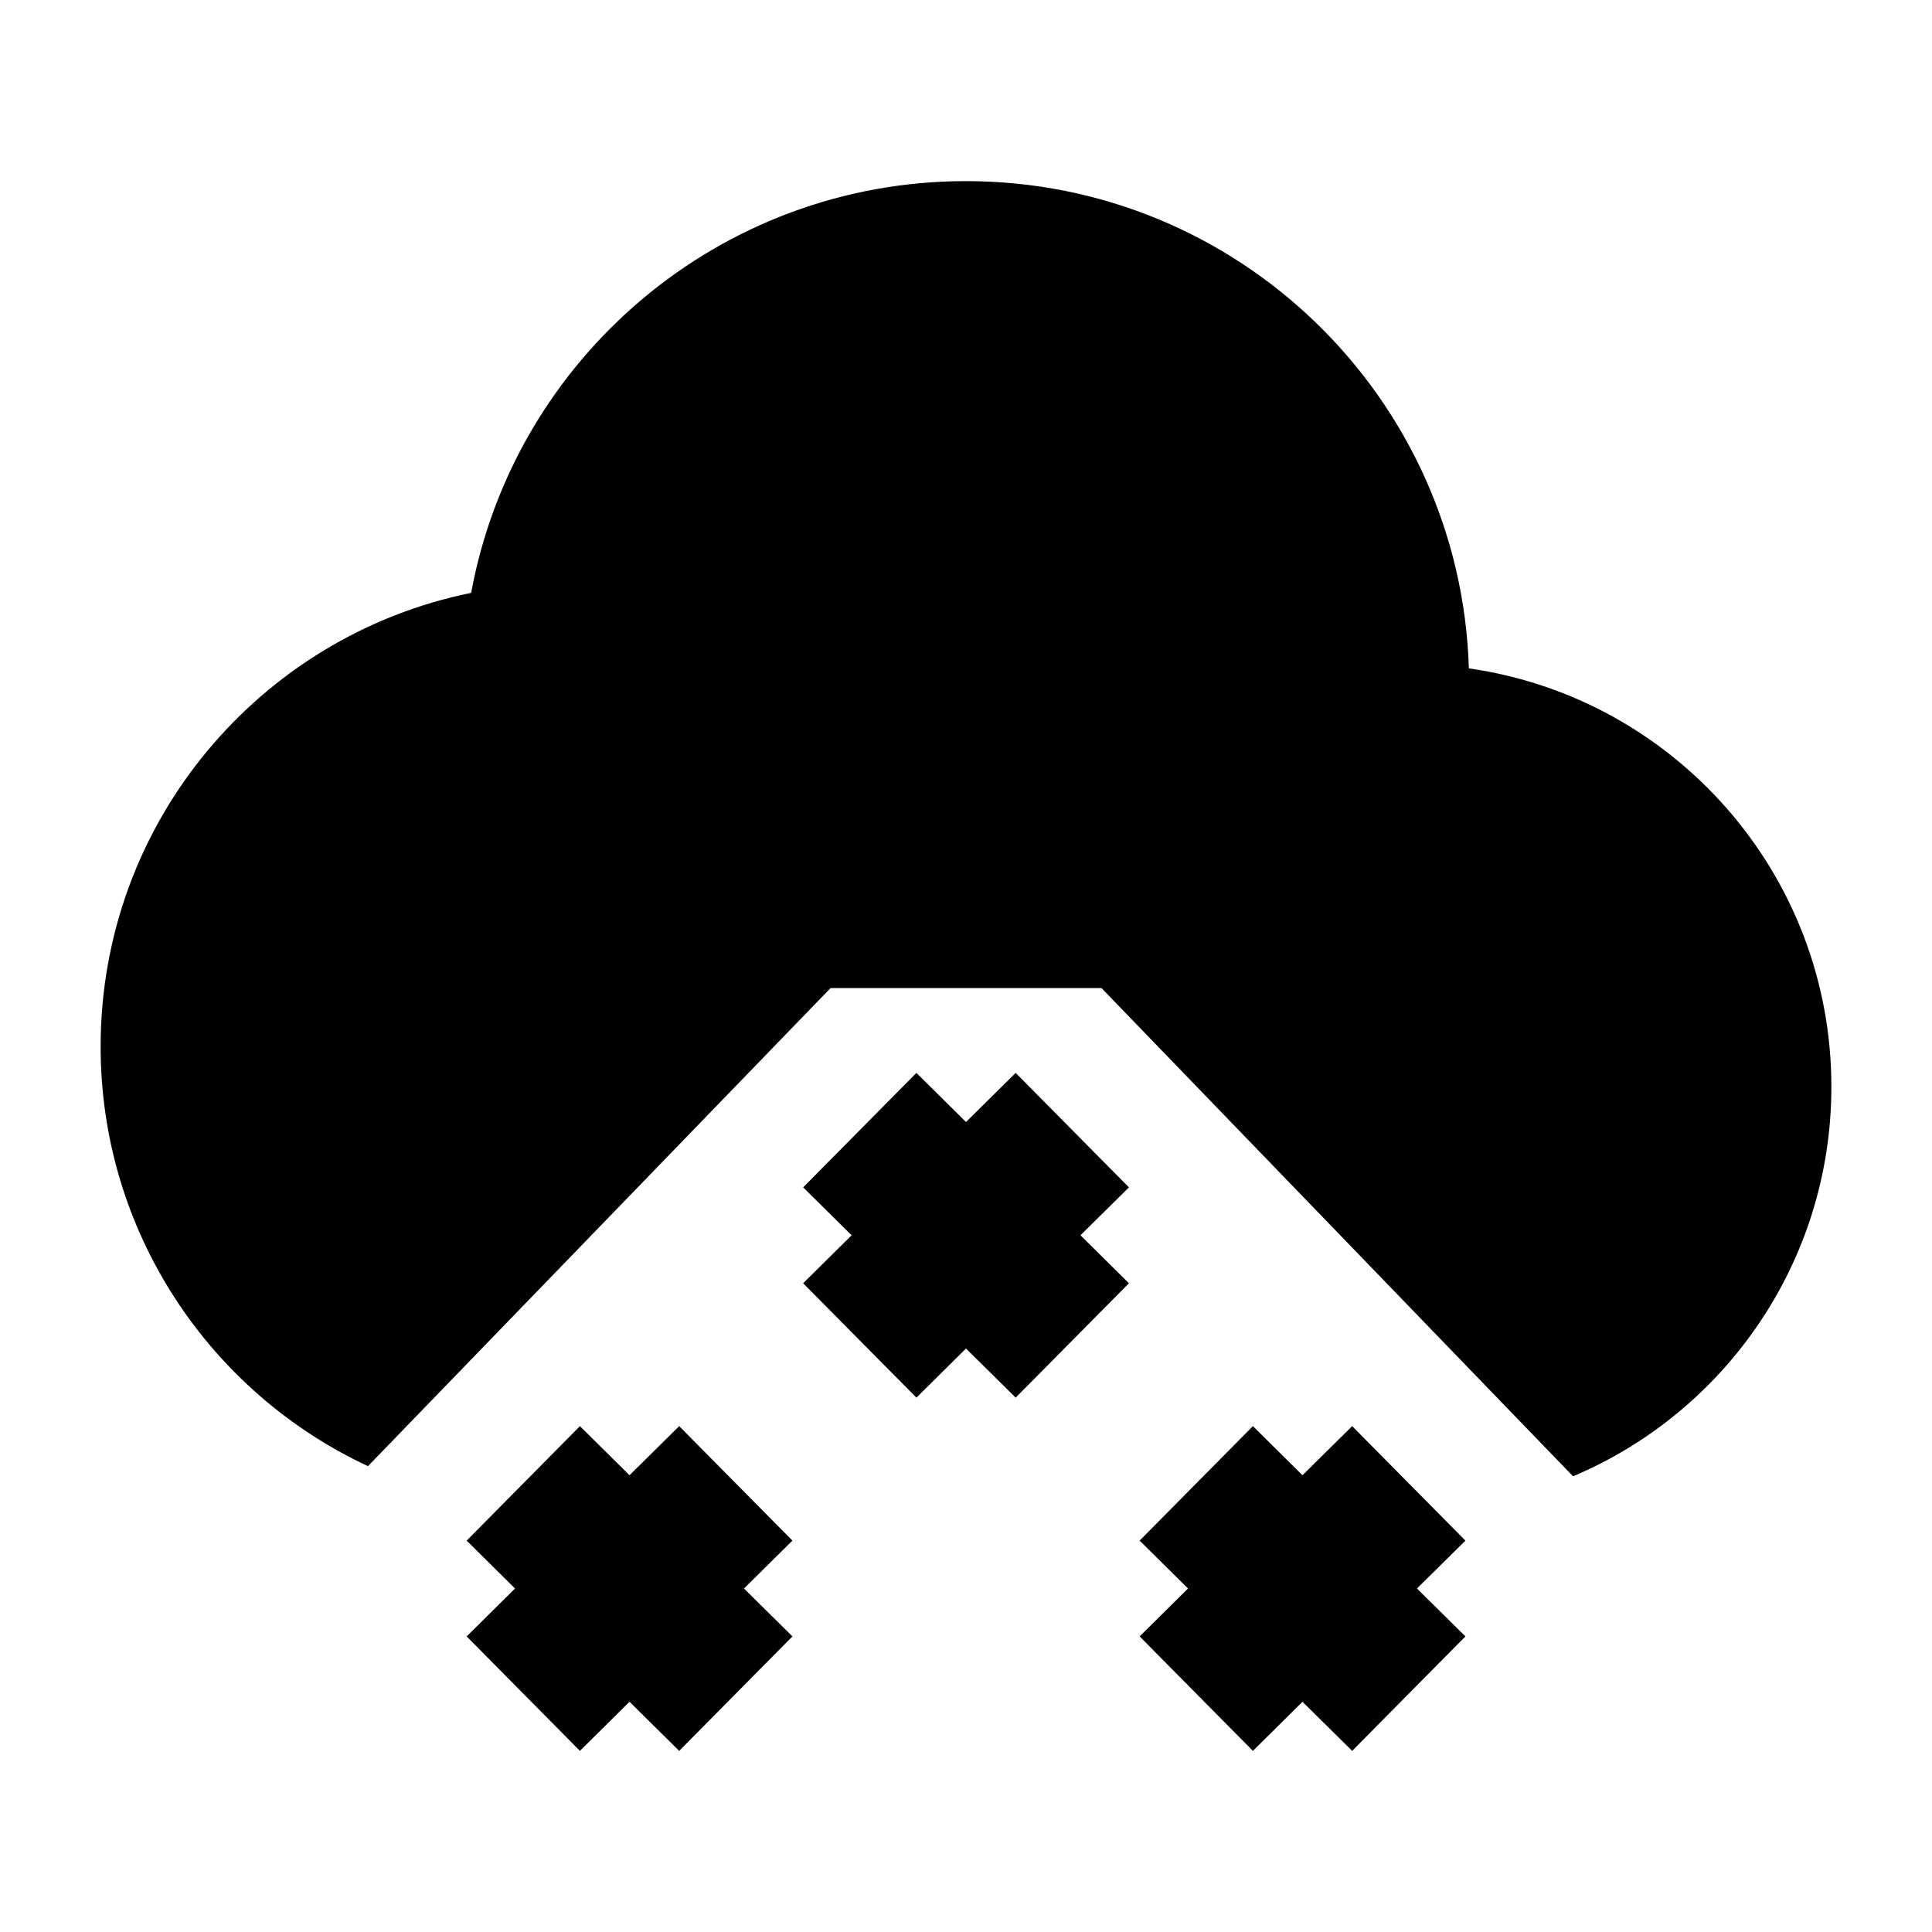 <svg width="24" height="24" viewBox="0 0 24 24" xmlns="http://www.w3.org/2000/svg">
    <path d="M5.853 7.365C3.227 7.897 1.25 10.217 1.25 13C1.25 15.308 2.609 17.298 4.571 18.213L10.318 12.274H13.683L19.541 18.339C21.427 17.543 22.75 15.676 22.75 13.5C22.75 10.854 20.793 8.666 18.247 8.303C18.143 4.942 15.386 2.25 12 2.25C8.936 2.25 6.387 4.455 5.853 7.365Z"/>
    <path fill-rule="evenodd" clip-rule="evenodd" d="M12 13.938L12.617 13.328L14.024 14.75L13.422 15.345L14.024 15.941L12.617 17.362L12 16.752L11.384 17.362L9.977 15.941L10.579 15.345L9.977 14.75L11.384 13.328L12 13.938ZM6.398 19.733L5.797 19.138L7.204 17.716L7.82 18.326L8.437 17.716L9.844 19.138L9.242 19.733L9.844 20.328L8.437 21.75L7.82 21.14L7.204 21.75L5.797 20.328L6.398 19.733ZM14.758 19.733L14.157 19.138L15.564 17.716L16.18 18.326L16.797 17.716L18.204 19.138L17.602 19.733L18.204 20.328L16.797 21.75L16.18 21.14L15.564 21.75L14.157 20.328L14.758 19.733Z"/>
</svg>
